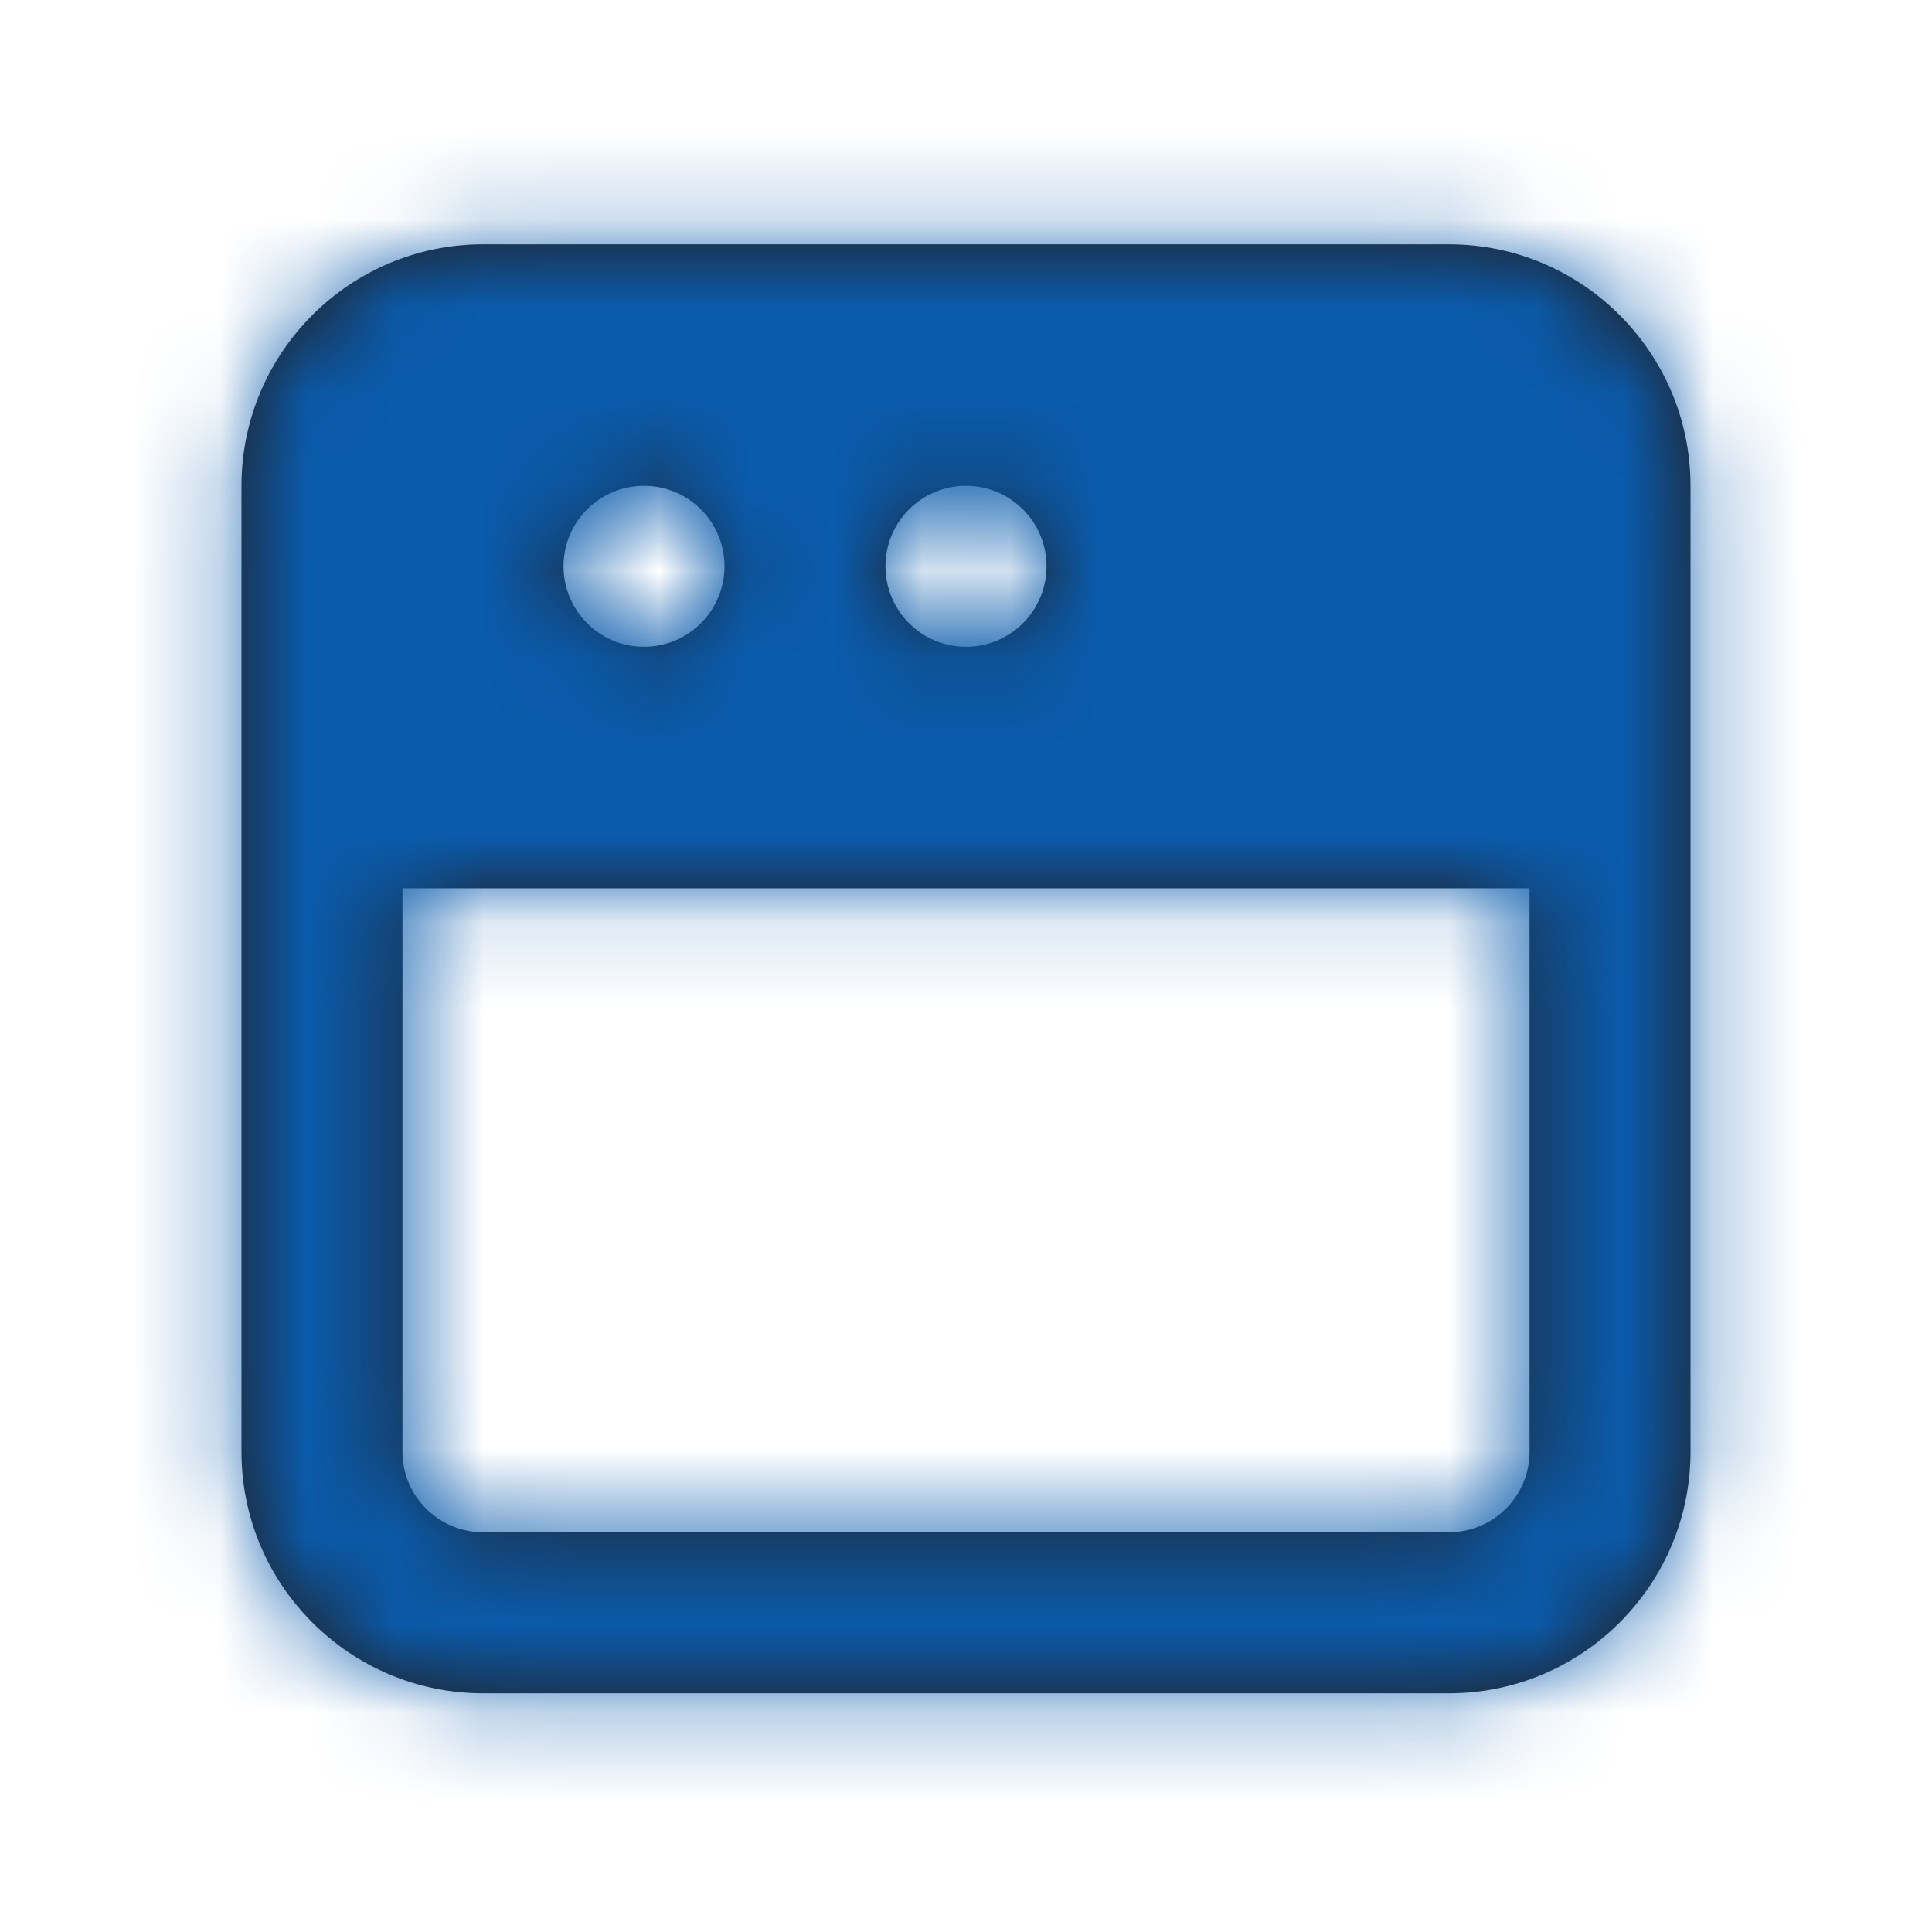<svg width="22" height="22" viewBox="0 0 22 22" fill="none" xmlns="http://www.w3.org/2000/svg">
<path fill-rule="evenodd" clip-rule="evenodd" d="M17.417 16.532C17.417 17.038 17.005 17.448 16.5 17.448H5.5C4.995 17.448 4.583 17.038 4.583 16.532V10.115H17.417V16.532ZM7.333 5.532C7.839 5.532 8.25 5.941 8.25 6.448C8.25 6.955 7.839 7.365 7.333 7.365C6.827 7.365 6.417 6.955 6.417 6.448C6.417 5.941 6.827 5.532 7.333 5.532ZM11 5.532C11.506 5.532 11.917 5.941 11.917 6.448C11.917 6.955 11.506 7.365 11 7.365C10.494 7.365 10.083 6.955 10.083 6.448C10.083 5.941 10.494 5.532 11 5.532ZM16.5 2.782H5.5C3.984 2.782 2.75 4.016 2.75 5.532V8.282V10.115V16.532C2.75 18.048 3.984 19.282 5.5 19.282H16.5C18.016 19.282 19.25 18.048 19.25 16.532V10.115V8.282V5.532C19.25 4.016 18.016 2.782 16.5 2.782Z" fill="#231F20"/>
<mask id="mask0" mask-type="alpha" maskUnits="userSpaceOnUse" x="2" y="2" width="18" height="18">
<path fill-rule="evenodd" clip-rule="evenodd" d="M17.417 16.532C17.417 17.038 17.005 17.448 16.5 17.448H5.5C4.995 17.448 4.583 17.038 4.583 16.532V10.115H17.417V16.532ZM7.333 5.532C7.839 5.532 8.25 5.941 8.25 6.448C8.25 6.955 7.839 7.365 7.333 7.365C6.827 7.365 6.417 6.955 6.417 6.448C6.417 5.941 6.827 5.532 7.333 5.532ZM11 5.532C11.506 5.532 11.917 5.941 11.917 6.448C11.917 6.955 11.506 7.365 11 7.365C10.494 7.365 10.083 6.955 10.083 6.448C10.083 5.941 10.494 5.532 11 5.532ZM16.5 2.782H5.5C3.984 2.782 2.75 4.016 2.75 5.532V8.282V10.115V16.532C2.75 18.048 3.984 19.282 5.5 19.282H16.5C18.016 19.282 19.25 18.048 19.25 16.532V10.115V8.282V5.532C19.25 4.016 18.016 2.782 16.5 2.782Z" fill="white"/>
</mask>
<g mask="url(#mask0)">
<rect width="22" height="22" fill="#0A5BAC"/>
</g>
</svg>
